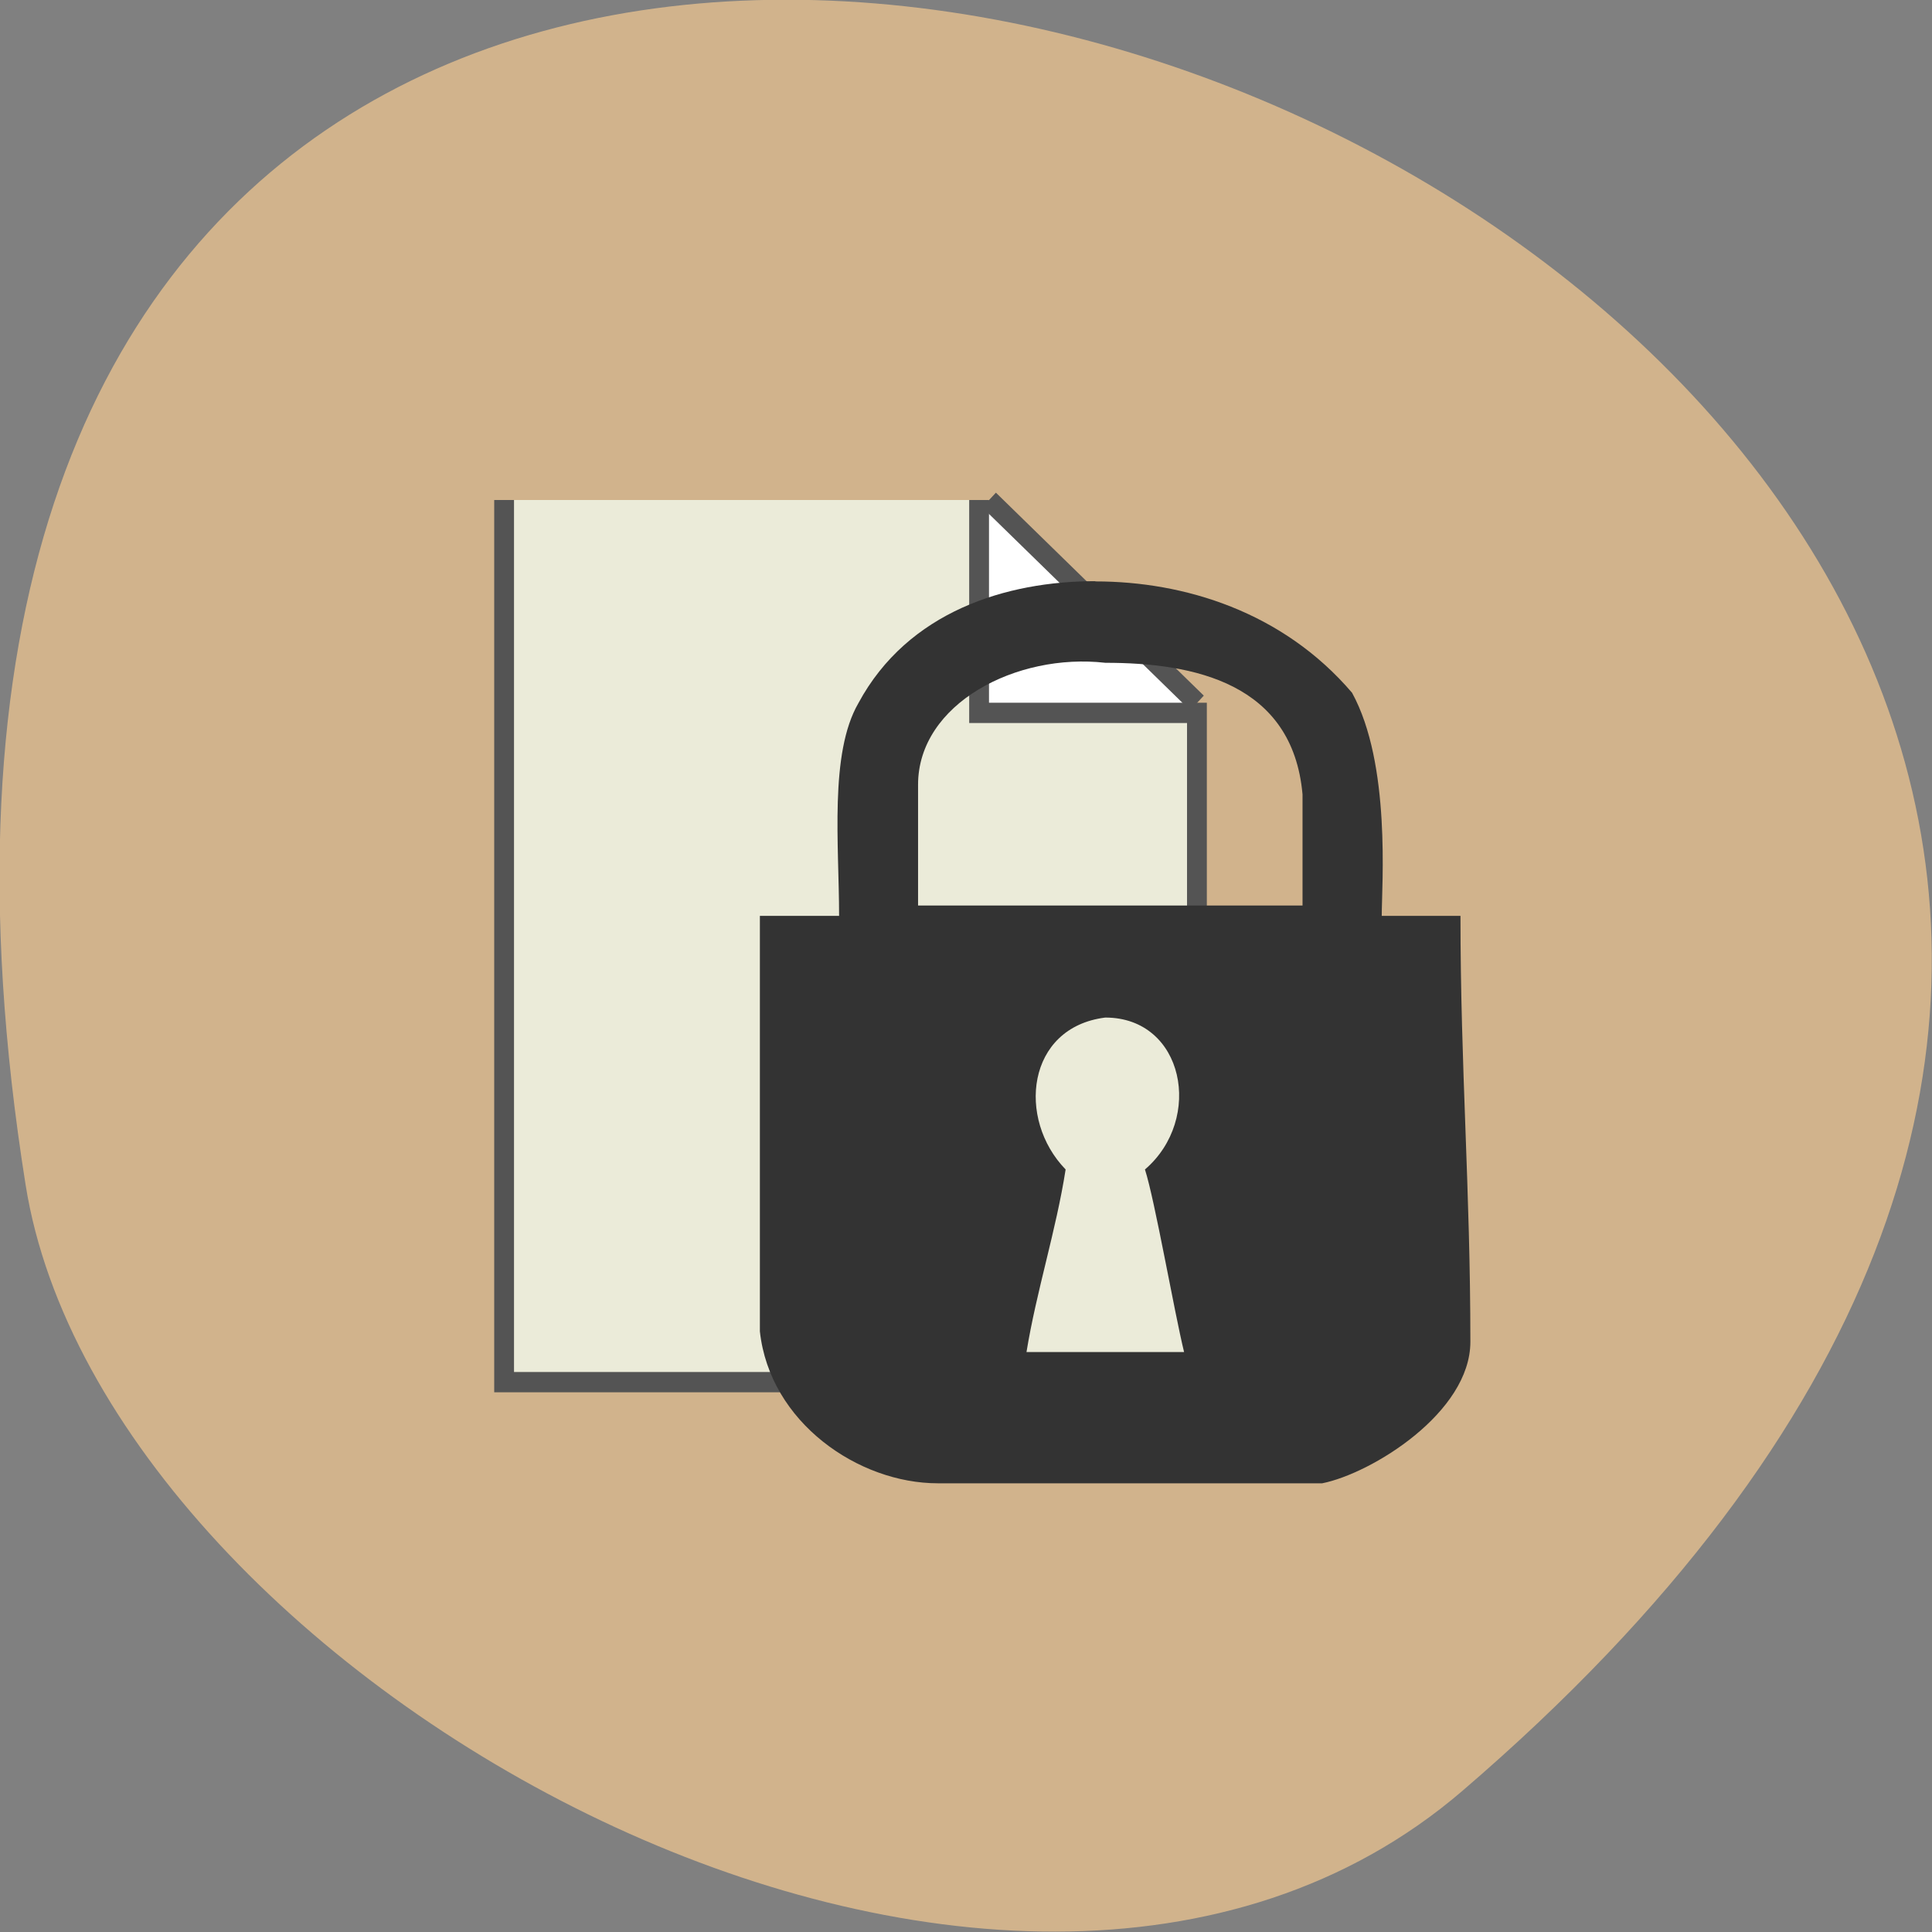 <svg xmlns="http://www.w3.org/2000/svg" viewBox="0 0 16 16"><rect x="0" y="0" width="16" height="16" fill="#808080" stroke="none"/><path d="m 12.11 14.832 c 14.09 -12.09 -14.871 -23.711 -11.898 -5.02 c 0.652 4.102 8.105 8.273 11.898 5.02" fill="#d1b38c"/><path d="m 8.176 4.141 v 1.848 h 1.797" fill="#fff"/><g stroke="#545454" stroke-width="2" transform="matrix(0.082 0 0 0.084 4.01 3.888)"><path d="m 2.01 3.01 v 86.97 h 69.971 v -65.983 h -22 v -20.986" fill="#ebebd9"/><path d="m 50.989 3.01 l 20.996 20.01"/></g><path d="m 9.07 4.813 c -0.734 0 -1.551 0.25 -1.961 1.01 c -0.242 0.418 -0.16 1.172 -0.16 1.762 c 0 0 -0.492 0 -0.656 0 c 0 1.176 0 2.352 0 3.441 c 0.082 0.754 0.816 1.258 1.473 1.258 c 1.059 0 2.121 0 3.184 0 c 0.41 -0.082 1.227 -0.586 1.227 -1.172 c 0 -1.262 -0.082 -2.27 -0.082 -3.527 c -0.246 0 -0.41 0 -0.652 0 c 0 -0.254 0.078 -1.258 -0.246 -1.848 c -0.574 -0.672 -1.391 -0.922 -2.125 -0.922 m 1.715 1.762 c 0 0.336 0 0.672 0 0.922 c -1.063 0 -2.121 0 -3.184 0 c 0 -0.418 0 -0.586 0 -1 c 0 -0.672 0.816 -1.094 1.551 -1.01 c 0.734 0 1.551 0.168 1.633 1.09 m -1.633 1.848 c 0.652 0 0.816 0.84 0.328 1.258 c 0.082 0.254 0.242 1.176 0.324 1.512 c -0.406 0 -0.898 0 -1.305 0 c 0.082 -0.504 0.246 -1.01 0.324 -1.512 c -0.406 -0.418 -0.324 -1.176 0.328 -1.258" fill="#333"/></svg>
